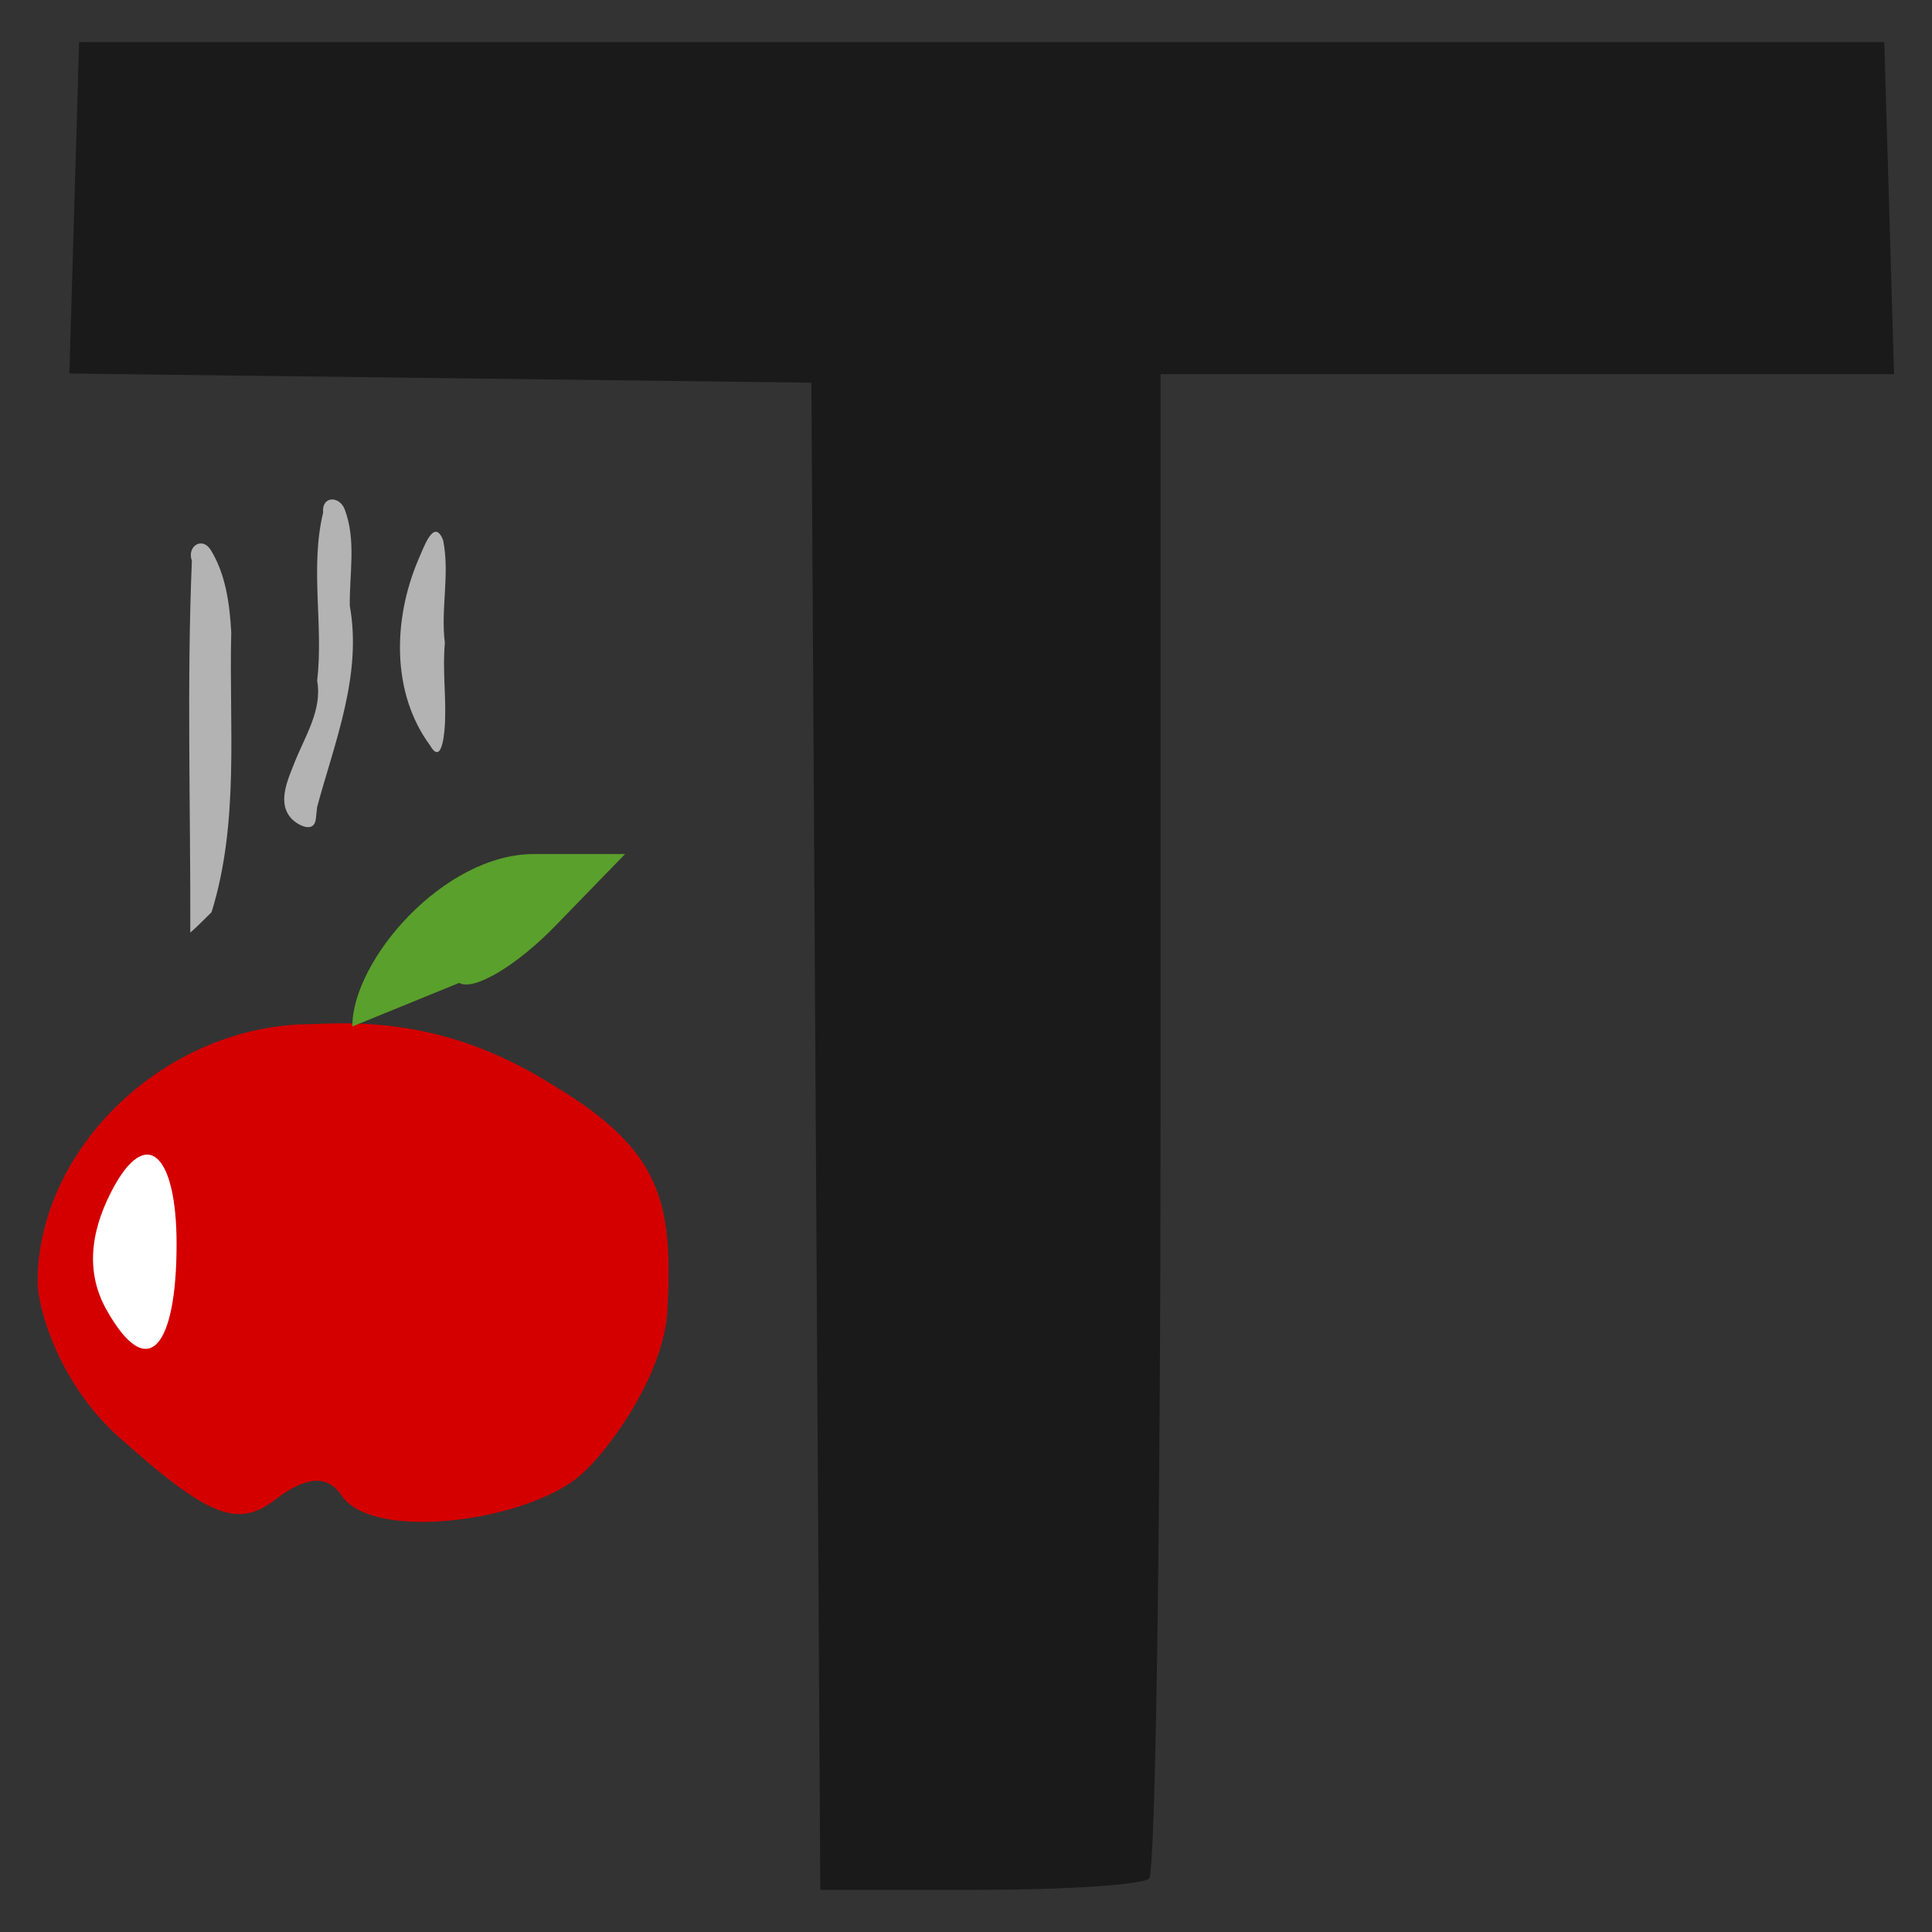 <?xml version="1.0" encoding="UTF-8" standalone="no"?>
<!-- Created with Inkscape (http://www.inkscape.org/) -->

<svg
   xmlns:dc="http://purl.org/dc/elements/1.1/"
   xmlns:cc="http://creativecommons.org/ns#"
   xmlns:rdf="http://www.w3.org/1999/02/22-rdf-syntax-ns#"
   xmlns:svg="http://www.w3.org/2000/svg"
   xmlns="http://www.w3.org/2000/svg"
   xmlns:sodipodi="http://sodipodi.sourceforge.net/DTD/sodipodi-0.dtd"
   xmlns:inkscape="http://www.inkscape.org/namespaces/inkscape"
   width="177.165"
   height="177.165"
   id="svg2"
   version="1.1"
   inkscape:version="0.48.4 r9939"
   sodipodi:docname="logo.svg"
   inkscape:export-filename="logo.png"
   inkscape:export-xdpi="60.959999"
   inkscape:export-ydpi="60.959999">
  <rect width="100%" height="100%" fill="#333333" stroke="none"/>
  <defs
     id="defs4" />
  <sodipodi:namedview
     id="base"
     pagecolor="#ffffff"
     bordercolor="#666666"
     borderopacity="1.0"
     inkscape:pageopacity="0"
     inkscape:pageshadow="2"
     inkscape:zoom="0.98994949"
     inkscape:cx="144.29419"
     inkscape:cy="20.261938"
     inkscape:document-units="px"
     inkscape:current-layer="layer1"
     showgrid="false"
     units="cm"
     inkscape:window-width="1366"
     inkscape:window-height="719"
     inkscape:window-x="0"
     inkscape:window-y="25"
     inkscape:window-maximized="1" />
  <g
     inkscape:label="Layer 1"
     inkscape:groupmode="layer"
     id="layer1"
     transform="translate(0,-875.196)">
    <g
       id="g3008"
       transform="translate(-0.018,0.177)">
      <g
         transform="matrix(2.769,0,0,2.679,-221.234,-274.421)"
         id="g3076">
        <path
           style="fill:#d40000"
           d="m 90.25,464.11 c -4.883,0 -9.102,4.276 -9.102,8.825 0,0.882 0.697,3.47 2.696,5.314 2.953,2.724 3.92,3.127 5.16,2.148 1.038,-0.82 1.743,-0.87 2.206,-0.156 1.015,1.563 5.863,0.933 7.758,-0.559 0.988,-0.777 2.933,-3.539 3.04,-5.792 0.172,-3.624 -0.137,-5.436 -3.798,-7.695 -3.183,-2.073 -5.891,-2.193 -7.961,-2.084 z"
           id="path3068"
           inkscape:connector-curvature="0"
           sodipodi:nodetypes="csssssscc" />
        <path
           inkscape:connector-curvature="0"
           style="fill:#5aa02c"
           d="m 95.11,462.699 c 0.47,0.291 1.898,-0.583 3.174,-1.941 l 2.32,-2.469 -3.019,0 c -2.982,0 -6.014,3.627 -6.014,5.902"
           id="path3059" />
        <path
           sodipodi:nodetypes="ssss"
           style="fill:#ffffff"
           d="m 83.424,473.877 c -0.637,-1.18 -0.584,-2.532 0.169,-4.04 1.16,-2.322 2.158,-1.267 2.158,1.801 0,3.492 -0.934,4.818 -2.326,2.239 z"
           id="path3057"
           inkscape:connector-curvature="0" />
      </g>
      <path
         inkscape:connector-curvature="0"
         id="path3008"
         d="m 40.813,933.99 c -0.401,-3.135 0.471,-6.324 -0.162,-9.437 -0.87,-2.206 -1.863,0.932 -2.299,1.85 -2.273,5.388 -2.483,12.127 1.122,16.998 1.133,1.959 1.349,-1.539 1.362,-2.458 0.072,-2.318 -0.24,-4.64 -0.024,-6.954 z M 29.101,949.01 c 1.627,-5.992 4.134,-12.119 2.993,-18.439 -0.041,-2.932 0.602,-6.007 -0.46,-8.826 -0.471,-1.276 -2.135,-1.274 -1.985,0.278 -1.22,5.071 0.048,10.297 -0.547,15.423 0.492,2.719 -1.181,5.183 -2.121,7.616 -0.61,1.551 -1.572,3.64 -0.197,5.066 0.662,0.641 2.055,1.298 2.198,-0.028 0.039,-0.363 0.079,-0.726 0.118,-1.089 z m -9.682,9.654 c 2.579,-8.315 1.584,-17.109 1.805,-25.669 -0.146,-2.57 -0.496,-5.274 -1.859,-7.509 -0.789,-1.315 -2.235,-0.379 -1.752,0.961 -0.473,11.358 -0.11,22.727 -0.145,34.09 0.685,-0.588 1.307,-1.243 1.952,-1.873 z"
         style="fill:#b3b3b3" />
      <path
         inkscape:connector-curvature="0"
         id="path3061"
         d="m 105.397,1047.278 c 0.573,-0.573 1.041,-31.844 1.041,-69.493 l 0,-68.452 33.632,0 33.632,0 -0.447,-15.226 -0.447,-15.226 -82.767,0 -82.767,0 -0.447,15.195 -0.447,15.195 34.022,0.421 34.022,0.421 0.407,69.102 0.407,69.102 14.559,0 c 8.007,0 15.028,-0.468 15.6,-1.041 z"
         style="fill:#1a1a1a" />
    </g>
    <flowRoot
       xml:space="preserve"
       id="flowRoot3000"
       style="font-size:11px;font-style:normal;font-variant:normal;font-weight:normal;font-stretch:normal;line-height:125%;letter-spacing:0px;word-spacing:0px;fill:#000000;fill-opacity:1;stroke:none;font-family:Arial;-inkscape-font-specification:Arial"><flowRegion
         id="flowRegion3002"><rect
           id="rect3004"
           width="0"
           height="11.429"
           x="660"
           y="592.362" /></flowRegion><flowPara
         id="flowPara3006" /></flowRoot>  </g>
</svg>
